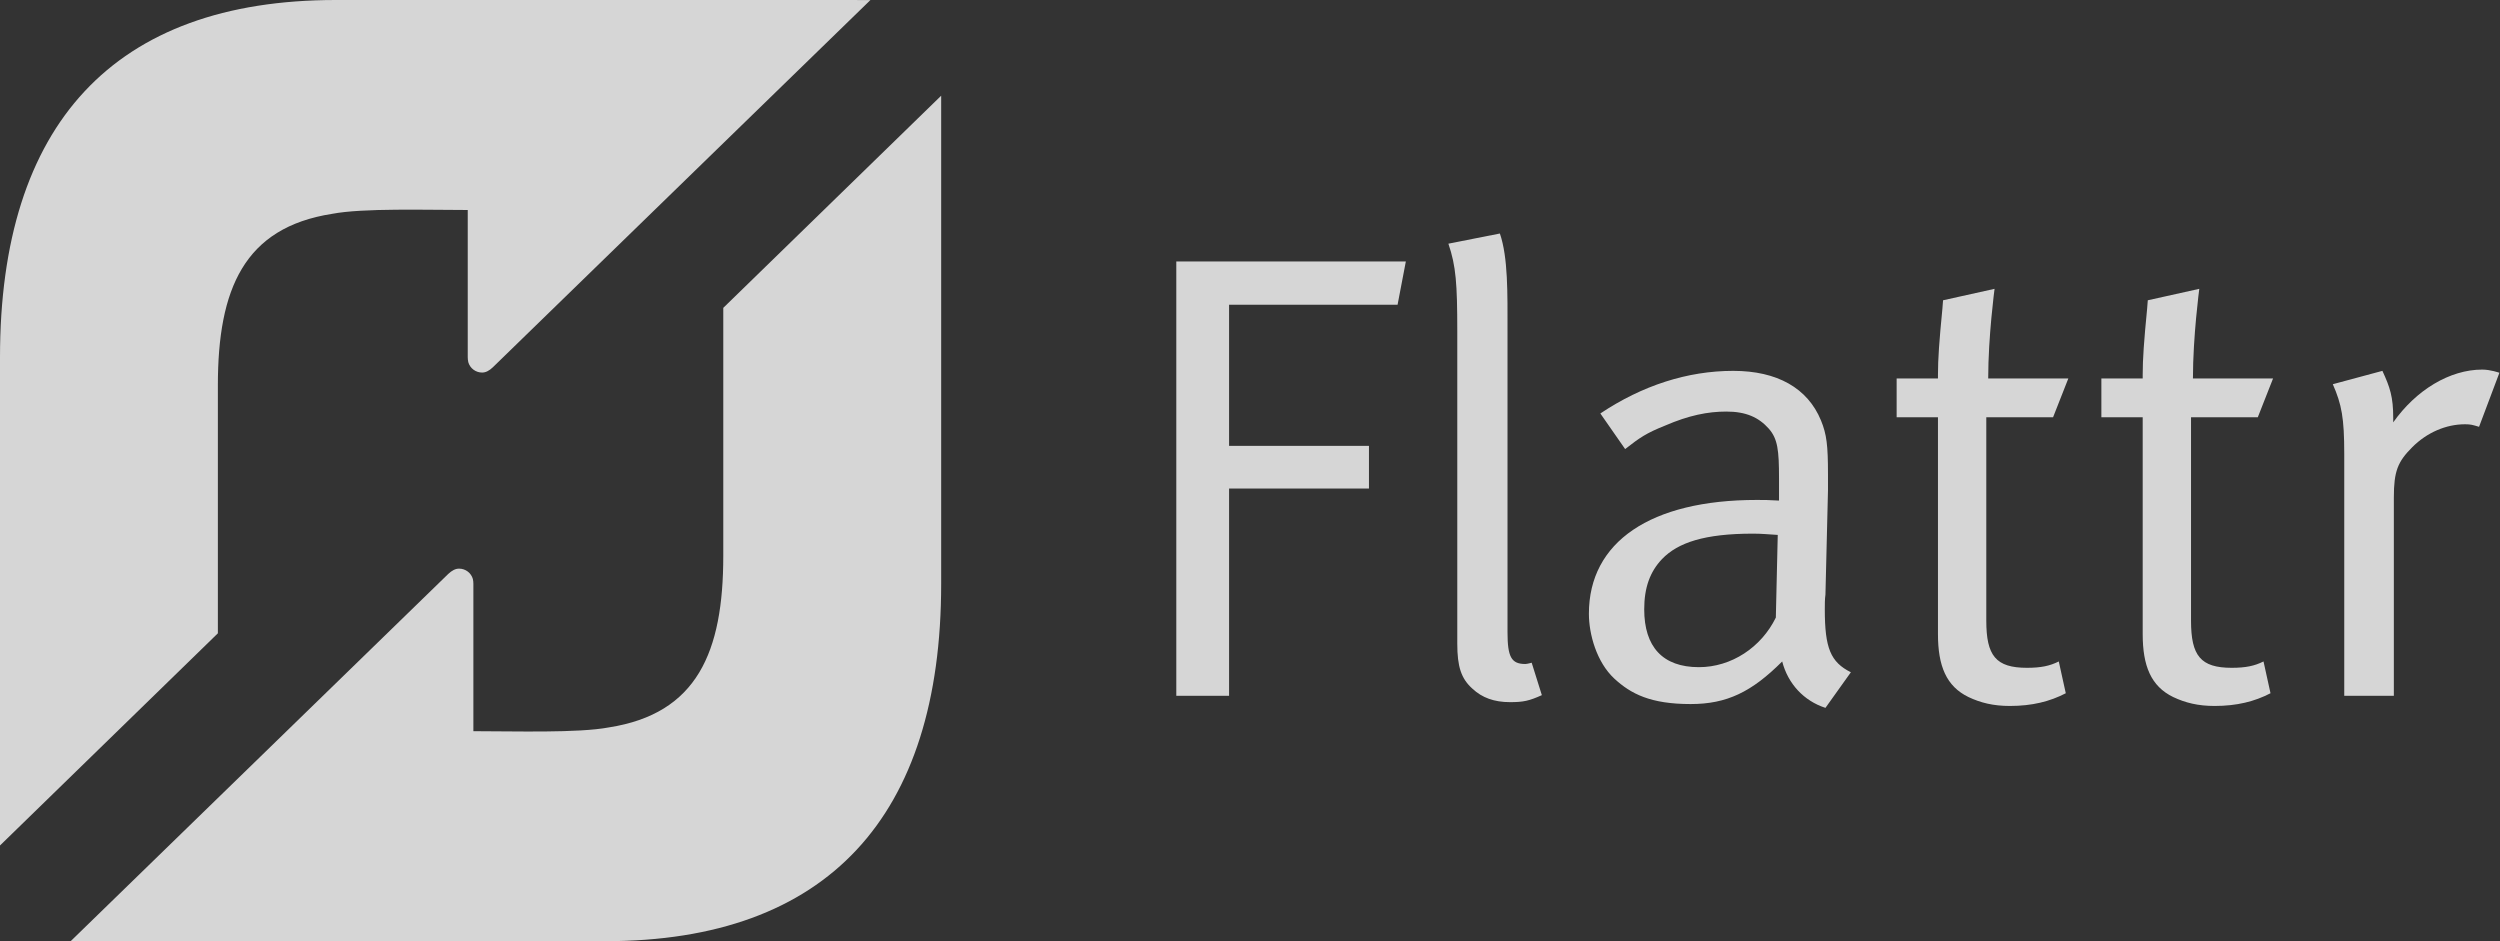 <?xml version="1.0" encoding="UTF-8" standalone="no"?>
<!-- Created with Inkscape (http://www.inkscape.org/) -->

<svg
   xmlns:dc="http://purl.org/dc/elements/1.1/"
   xmlns:cc="http://creativecommons.org/ns#"
   xmlns:rdf="http://www.w3.org/1999/02/22-rdf-syntax-ns#"
   xmlns:svg="http://www.w3.org/2000/svg"
   xmlns="http://www.w3.org/2000/svg"
   xmlns:sodipodi="http://sodipodi.sourceforge.net/DTD/sodipodi-0.dtd"
   xmlns:inkscape="http://www.inkscape.org/namespaces/inkscape"
   id="svg2"
   version="1.1"
   inkscape:version="0.48.3.1 r9886"
   width="850"
   height="320"
   xml:space="preserve"
   sodipodi:docname="flattr.svg"
   inkscape:export-filename="/home/vincent/Projekte/volksempfaenger/res/drawable-xhdpi/flattr_button.png"
   inkscape:export-xdpi="18"
   inkscape:export-ydpi="18"><rect width="100%" height="100%" fill="#333333" stroke="none"/><defs
     id="defs6"><clipPath
       clipPathUnits="userSpaceOnUse"
       id="clipPath20"><path
         d="m 0,0 595.28,0 0,841.89 L 0,841.89 0,0 z"
         id="path22"
         inkscape:connector-curvature="0" /></clipPath><clipPath
       clipPathUnits="userSpaceOnUse"
       id="clipPath28"><path
         d="m 0,841.89 595.28,0 L 595.28,0 0,0 0,841.89 z"
         id="path30"
         inkscape:connector-curvature="0" /></clipPath><clipPath
       clipPathUnits="userSpaceOnUse"
       id="clipPath36"><path
         d="m 33.69,378.021 531.109,0 0,-193.131 -531.109,0 0,193.131 z"
         id="path38"
         inkscape:connector-curvature="0" /></clipPath><clipPath
       clipPathUnits="userSpaceOnUse"
       id="clipPath52"><path
         d="m 88.438,384.023 c -30.112,0 -54.748,-24.633 -54.748,-54.744 l 0,0 0,-83.638 c 0,-30.11 24.636,-54.751 54.748,-54.751 l 0,0 421.618,0 c 30.11,0 54.743,24.641 54.743,54.751 l 0,0 0,83.638 c 0,30.111 -24.633,54.744 -54.743,54.744 l 0,0 -421.618,0 z"
         id="path54"
         inkscape:connector-curvature="0" /></clipPath><linearGradient
       x1="0"
       y1="0"
       x2="1"
       y2="0"
       gradientUnits="userSpaceOnUse"
       gradientTransform="matrix(0,-193.132,193.132,0,299.375,384)"
       spreadMethod="pad"
       id="linearGradient60"><stop
         style="stop-opacity:1;stop-color:#91c160"
         offset="0"
         id="stop62" /><stop
         style="stop-opacity:1;stop-color:#84af50"
         offset="1"
         id="stop64" /></linearGradient><clipPath
       clipPathUnits="userSpaceOnUse"
       id="clipPath72"><path
         d="m 0,841.89 595.28,0 L 595.28,0 0,0 0,841.89 z"
         id="path74"
         inkscape:connector-curvature="0" /></clipPath><clipPath
       clipPathUnits="userSpaceOnUse"
       id="clipPath92"><path
         d="m 28.861,802.759 540.766,0 0,-414.828 -540.766,0 0,414.828 z"
         id="path94"
         inkscape:connector-curvature="0" /></clipPath><clipPath
       clipPathUnits="userSpaceOnUse"
       id="clipPath112"><path
         d="m 123.077,334.811 c -22.657,0 -34.221,-13.07 -34.221,-37.475 l 0,0 0,-17.05 0,-34.15 22.195,22.254 0,26.007 c 0,10.112 2.675,16.547 11.649,17.988 l 0,0 c 3.133,0.616 9.658,0.4 13.807,0.4 l 0,0 0,-15.441 c 0,-0.141 0.02,-0.393 0.057,-0.524 l 0,0 c 0.173,-0.625 0.736,-1.082 1.405,-1.084 l 0,0 c 0.378,0 0.733,0.197 1.097,0.556 l 0,0 38.465,38.514 -25.817,0.005 -28.637,0 z"
         id="path114"
         inkscape:connector-curvature="0" /></clipPath><clipPath
       clipPathUnits="userSpaceOnUse"
       id="clipPath122"><path
         d="m 0,841.89 595.28,0 L 595.28,0 0,0 0,841.89 z"
         id="path124"
         inkscape:connector-curvature="0" /></clipPath><clipPath
       clipPathUnits="userSpaceOnUse"
       id="clipPath134"><path
         d="m 162.54,302.521 0,-26.009 c 0,-10.112 -2.671,-16.546 -11.648,-17.991 l 0,0 c -3.133,-0.612 -9.658,-0.398 -13.809,-0.398 l 0,0 0,15.444 c 0,0.141 -0.018,0.392 -0.054,0.522 l 0,0 c -0.172,0.622 -0.733,1.082 -1.407,1.084 l 0,0 c -0.375,0 -0.727,-0.2 -1.099,-0.556 l 0,0 -38.462,-38.513 25.819,-0.004 28.638,0 c 22.658,0 34.22,13.068 34.22,37.472 l 0,0 0,17.047 0,34.154 -22.198,-22.252 z"
         id="path136"
         inkscape:connector-curvature="0" /></clipPath><clipPath
       clipPathUnits="userSpaceOnUse"
       id="clipPath144"><path
         d="m 0,841.89 595.28,0 L 595.28,0 0,0 0,841.89 z"
         id="path146"
         inkscape:connector-curvature="0" /></clipPath><clipPath
       clipPathUnits="userSpaceOnUse"
       id="clipPath152"><path
         d="m 215.805,342.554 302.139,0 0,-108.322 -302.139,0 0,108.322 z"
         id="path154"
         inkscape:connector-curvature="0" /></clipPath><clipPath
       clipPathUnits="userSpaceOnUse"
       id="clipPath224"><path
         d="m 0,841.89 595.28,0 L 595.28,0 0,0 0,841.89 z"
         id="path226"
         inkscape:connector-curvature="0" /></clipPath><clipPath
       clipPathUnits="userSpaceOnUse"
       id="clipPath252"><path
         d="m 0,841.89 595.28,0 L 595.28,0 0,0 0,841.89 z"
         id="path254"
         inkscape:connector-curvature="0" /></clipPath></defs><sodipodi:namedview
     pagecolor="#ffffff"
     bordercolor="#666666"
     borderopacity="1"
     objecttolerance="10"
     gridtolerance="10"
     guidetolerance="10"
     inkscape:pageopacity="0"
     inkscape:pageshadow="2"
     inkscape:window-width="1366"
     inkscape:window-height="714"
     id="namedview4"
     showgrid="false"
     fit-margin-top="0"
     fit-margin-left="0"
     fit-margin-right="0"
     fit-margin-bottom="0"
     inkscape:zoom="0.44851464"
     inkscape:cx="941.33386"
     inkscape:cy="261.03654"
     inkscape:window-x="0"
     inkscape:window-y="27"
     inkscape:window-maximized="1"
     inkscape:current-layer="g10" /><g
     id="g10"
     inkscape:groupmode="layer"
     inkscape:label="doc"
     transform="matrix(1.25,0,0,-1.25,0,368.568)"><path
       inkscape:connector-curvature="0"
       id="path106"
       style="fill:#ffffff;fill-opacity:0.8;fill-rule:nonzero;stroke:none"
       d="M 91.366,294.854 C 30.876,294.854 0,260.961 0,197.665 l 0,-44.215 0,-88.568 59.26,57.714 0,67.45 c 0,26.222 7.139,42.911 31.1,46.648 8.365,1.598 25.789,1.04 36.864,1.04 l 0,-40.048 c 0,-0.363 0.056,-1.019 0.152,-1.356 0.465,-1.621 1.968,-2.806 3.754,-2.814 1.007,0 1.954,0.511 2.929,1.442 l 102.7,99.886 -68.933,0.01 -76.46,0 z"
       inkscape:export-filename="/home/vincent/Projekte/volksempfaenger/artwork/flattr/g4733.png"
       inkscape:export-xdpi="17.981749"
       inkscape:export-ydpi="17.981749" /><path
       inkscape:connector-curvature="0"
       id="path128"
       style="fill:#ffffff;fill-opacity:0.8;fill-rule:nonzero;stroke:none"
       d="m 196.732,211.115 0,-67.455 c 0,-26.222 -7.131,-42.911 -31.1,-46.656 C 157.267,95.417 139.846,95.972 128.76,95.972 l 0,40.05 c 0,0.368 -0.045,1.017 -0.144,1.354 -0.459,1.616 -1.954,2.806 -3.754,2.811 -1.001,0 -1.944,-0.516 -2.934,-1.439 L 19.235,38.867 l 68.933,-0.013 76.465,0 C 225.13,38.854 256,72.745 256,136.038 l 0,44.21 0,88.576 -59.268,-57.709 z"
       inkscape:export-filename="/home/vincent/Projekte/volksempfaenger/artwork/flattr/g4733.png"
       inkscape:export-xdpi="17.981749"
       inkscape:export-ydpi="17.981749" /><g
       id="g4733"
       transform="matrix(0.672,0,0,0.672,168.741,80.811)"
       inkscape:export-xdpi="17.981749"
       inkscape:export-ydpi="17.981749"><path
         d="m 225.017,212.676 92.911,0 -3.346,-17.502 -68.203,0 0,-57.137 56.621,0 0,-17.245 -56.621,0 0,-83.904 -21.362,0 0,175.787 z"
         style="fill:#ffffff;fill-opacity:0.8;fill-rule:nonzero;stroke:none"
         id="path186"
         inkscape:connector-curvature="0" /><path
         d="m 335.148,219.882 20.846,4.118 c 3.346,-9.779 3.088,-24.193 3.088,-39.635 l 0,-121.738 c 0,-10.038 1.546,-12.868 7.207,-12.868 0.773,0 2.574,0.516 2.574,0.516 l 4.119,-13.127 c -5.149,-2.315 -7.464,-2.831 -12.87,-2.831 -6.432,0 -11.323,1.801 -15.183,5.404 -4.633,4.119 -6.177,9.008 -6.177,18.273 l 0,126.371 c 0,19.303 -0.516,26.51 -3.604,35.518"
         style="fill:#ffffff;fill-opacity:0.8;fill-rule:nonzero;stroke:none"
         id="path190"
         inkscape:connector-curvature="0" /><path
         d="m 468.461,102.005 c -4.375,0.259 -6.434,0.514 -10.038,0.514 -19.56,0 -30.368,-3.602 -36.804,-10.295 -4.89,-5.147 -7.205,-11.582 -7.205,-20.332 0,-15.185 7.464,-23.42 22.133,-23.42 13.125,0 25.225,7.978 31.141,20.075 l 0.773,33.458 z m -71.806,49.157 c 16.986,11.325 35.261,17.245 53.79,17.245 17.757,0 30.113,-6.948 35.518,-20.074 2.317,-5.663 2.832,-10.038 2.832,-21.878 l 0,-6.434 -1.03,-42.209 c -0.259,-1.801 -0.259,-3.861 -0.259,-5.92 0,-15.699 2.317,-21.362 10.552,-25.48 L 487.766,32 c -8.753,2.832 -15.187,9.779 -17.502,18.787 -12.354,-12.353 -22.392,-17.243 -37.063,-17.243 -16.213,0 -24.193,4.118 -30.884,10.297 -7.205,6.689 -10.295,18.016 -10.295,26.251 0,29.082 24.966,46.069 67.946,46.069 3.089,0 4.633,0 9.008,-0.257 l 0,9.008 c 0,11.325 -0.514,15.958 -4.116,20.075 -4.119,4.632 -9.267,6.948 -17.245,6.948 -7.464,0 -15.185,-1.544 -24.707,-5.661 -7.723,-3.089 -10.297,-4.89 -16.217,-9.522 l -10.036,14.411 z"
         style="fill:#ffffff;fill-opacity:0.8;fill-rule:nonzero;stroke:none"
         id="path194"
         inkscape:connector-curvature="0" /><path
         d="m 586.074,165.319 -6.175,-15.699 -27.025,0 0,-82.36 c 0,-14.157 3.861,-19.046 16.472,-19.046 5.663,0 9.265,0.771 12.868,2.574 l 2.831,-12.868 c -6.434,-3.346 -13.639,-5.147 -22.647,-5.147 -6.693,0 -11.84,1.285 -16.731,3.604 -9.008,4.375 -12.354,12.61 -12.354,25.48 l 0,87.764 -16.727,0 0,15.699 16.727,0 0,1.544 c 0,6.434 0.516,13.641 1.803,26.768 l 0.259,3.345 20.845,4.633 c 0,0 -2.572,-19.304 -2.572,-36.29 l 32.428,0 z"
         style="fill:#ffffff;fill-opacity:0.8;fill-rule:nonzero;stroke:none"
         id="path198"
         inkscape:connector-curvature="0" /><path
         d="m 668.942,165.319 -6.175,-15.699 -27.025,0 0,-82.36 c 0,-14.157 3.861,-19.046 16.472,-19.046 5.663,0 9.265,0.771 12.868,2.574 l 2.831,-12.868 c -6.434,-3.346 -13.639,-5.147 -22.647,-5.147 -6.693,0 -11.84,1.285 -16.731,3.604 -9.008,4.375 -12.354,12.61 -12.354,25.48 l 0,87.764 -16.727,0 0,15.699 16.727,0 0,1.544 c 0,6.434 0.516,13.641 1.803,26.768 l 0.259,3.345 20.845,4.633 c 0,0 -2.572,-19.304 -2.572,-36.29 l 32.428,0 z"
         style="fill:#ffffff;fill-opacity:0.8;fill-rule:nonzero;stroke:none"
         id="path202"
         inkscape:connector-curvature="0" /><path
         d="m 693.129,163.003 20.075,5.404 c 3.088,-6.693 4.376,-10.552 4.376,-19.046 l 0,-1.801 c 9.263,13.125 22.906,21.362 36.032,21.362 3.346,0 6.95,-1.289 6.95,-1.289 l -8.237,-21.876 c -2.574,0.773 -3.345,1.032 -5.663,1.032 -7.719,0 -15.442,-3.346 -21.362,-9.267 -5.917,-5.92 -7.464,-9.781 -7.464,-20.332 l 0,-80.3 -20.074,0 0,97.8 c 0,14.671 -1.03,20.077 -4.633,28.312"
         style="fill:#ffffff;fill-opacity:0.8;fill-rule:nonzero;stroke:none"
         id="path206"
         inkscape:connector-curvature="0" /></g></g></svg>